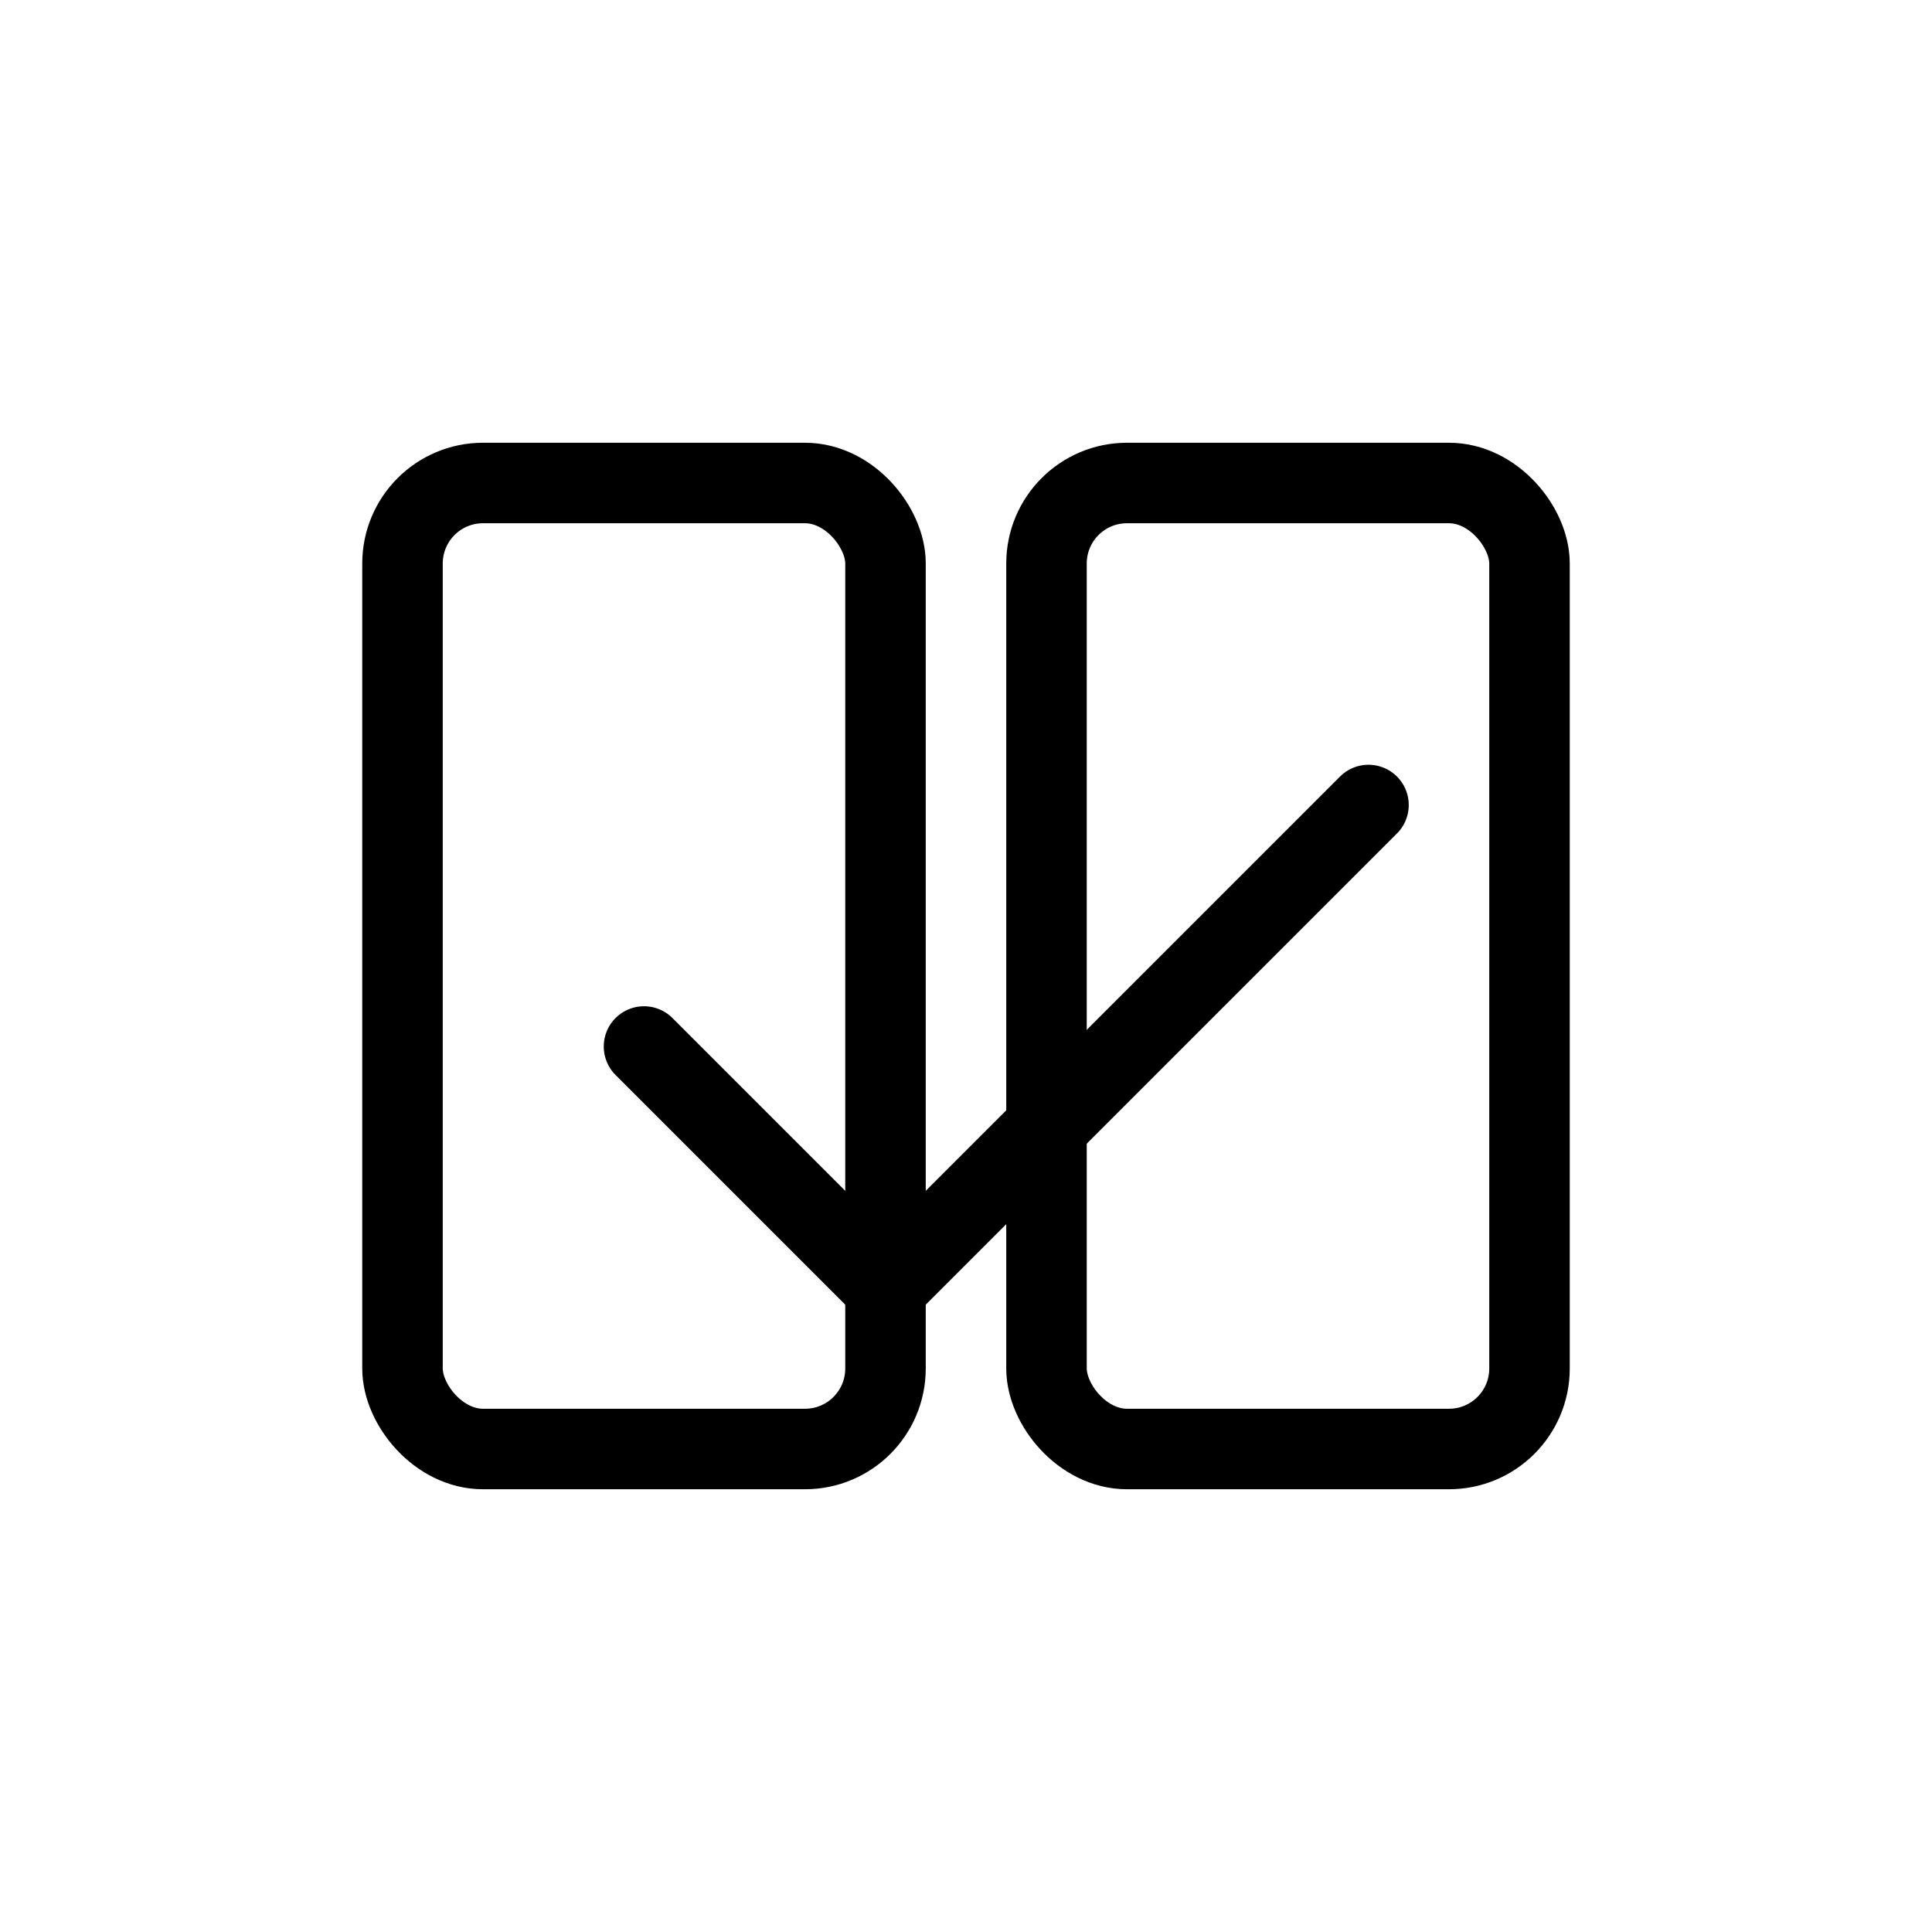<svg viewBox="0 0 48 48" fill="none" stroke="currentColor" stroke-width="2" stroke-linecap="round" stroke-linejoin="round">
  <!-- Left page -->
  <rect x="10" y="12" width="12" height="24" rx="2"/>
  <!-- Right page -->
  <rect x="26" y="12" width="12" height="24" rx="2"/>
  <!-- Checkmark bridging both pages -->
  <polyline points="16 26 22 32 34 20"/>
</svg>